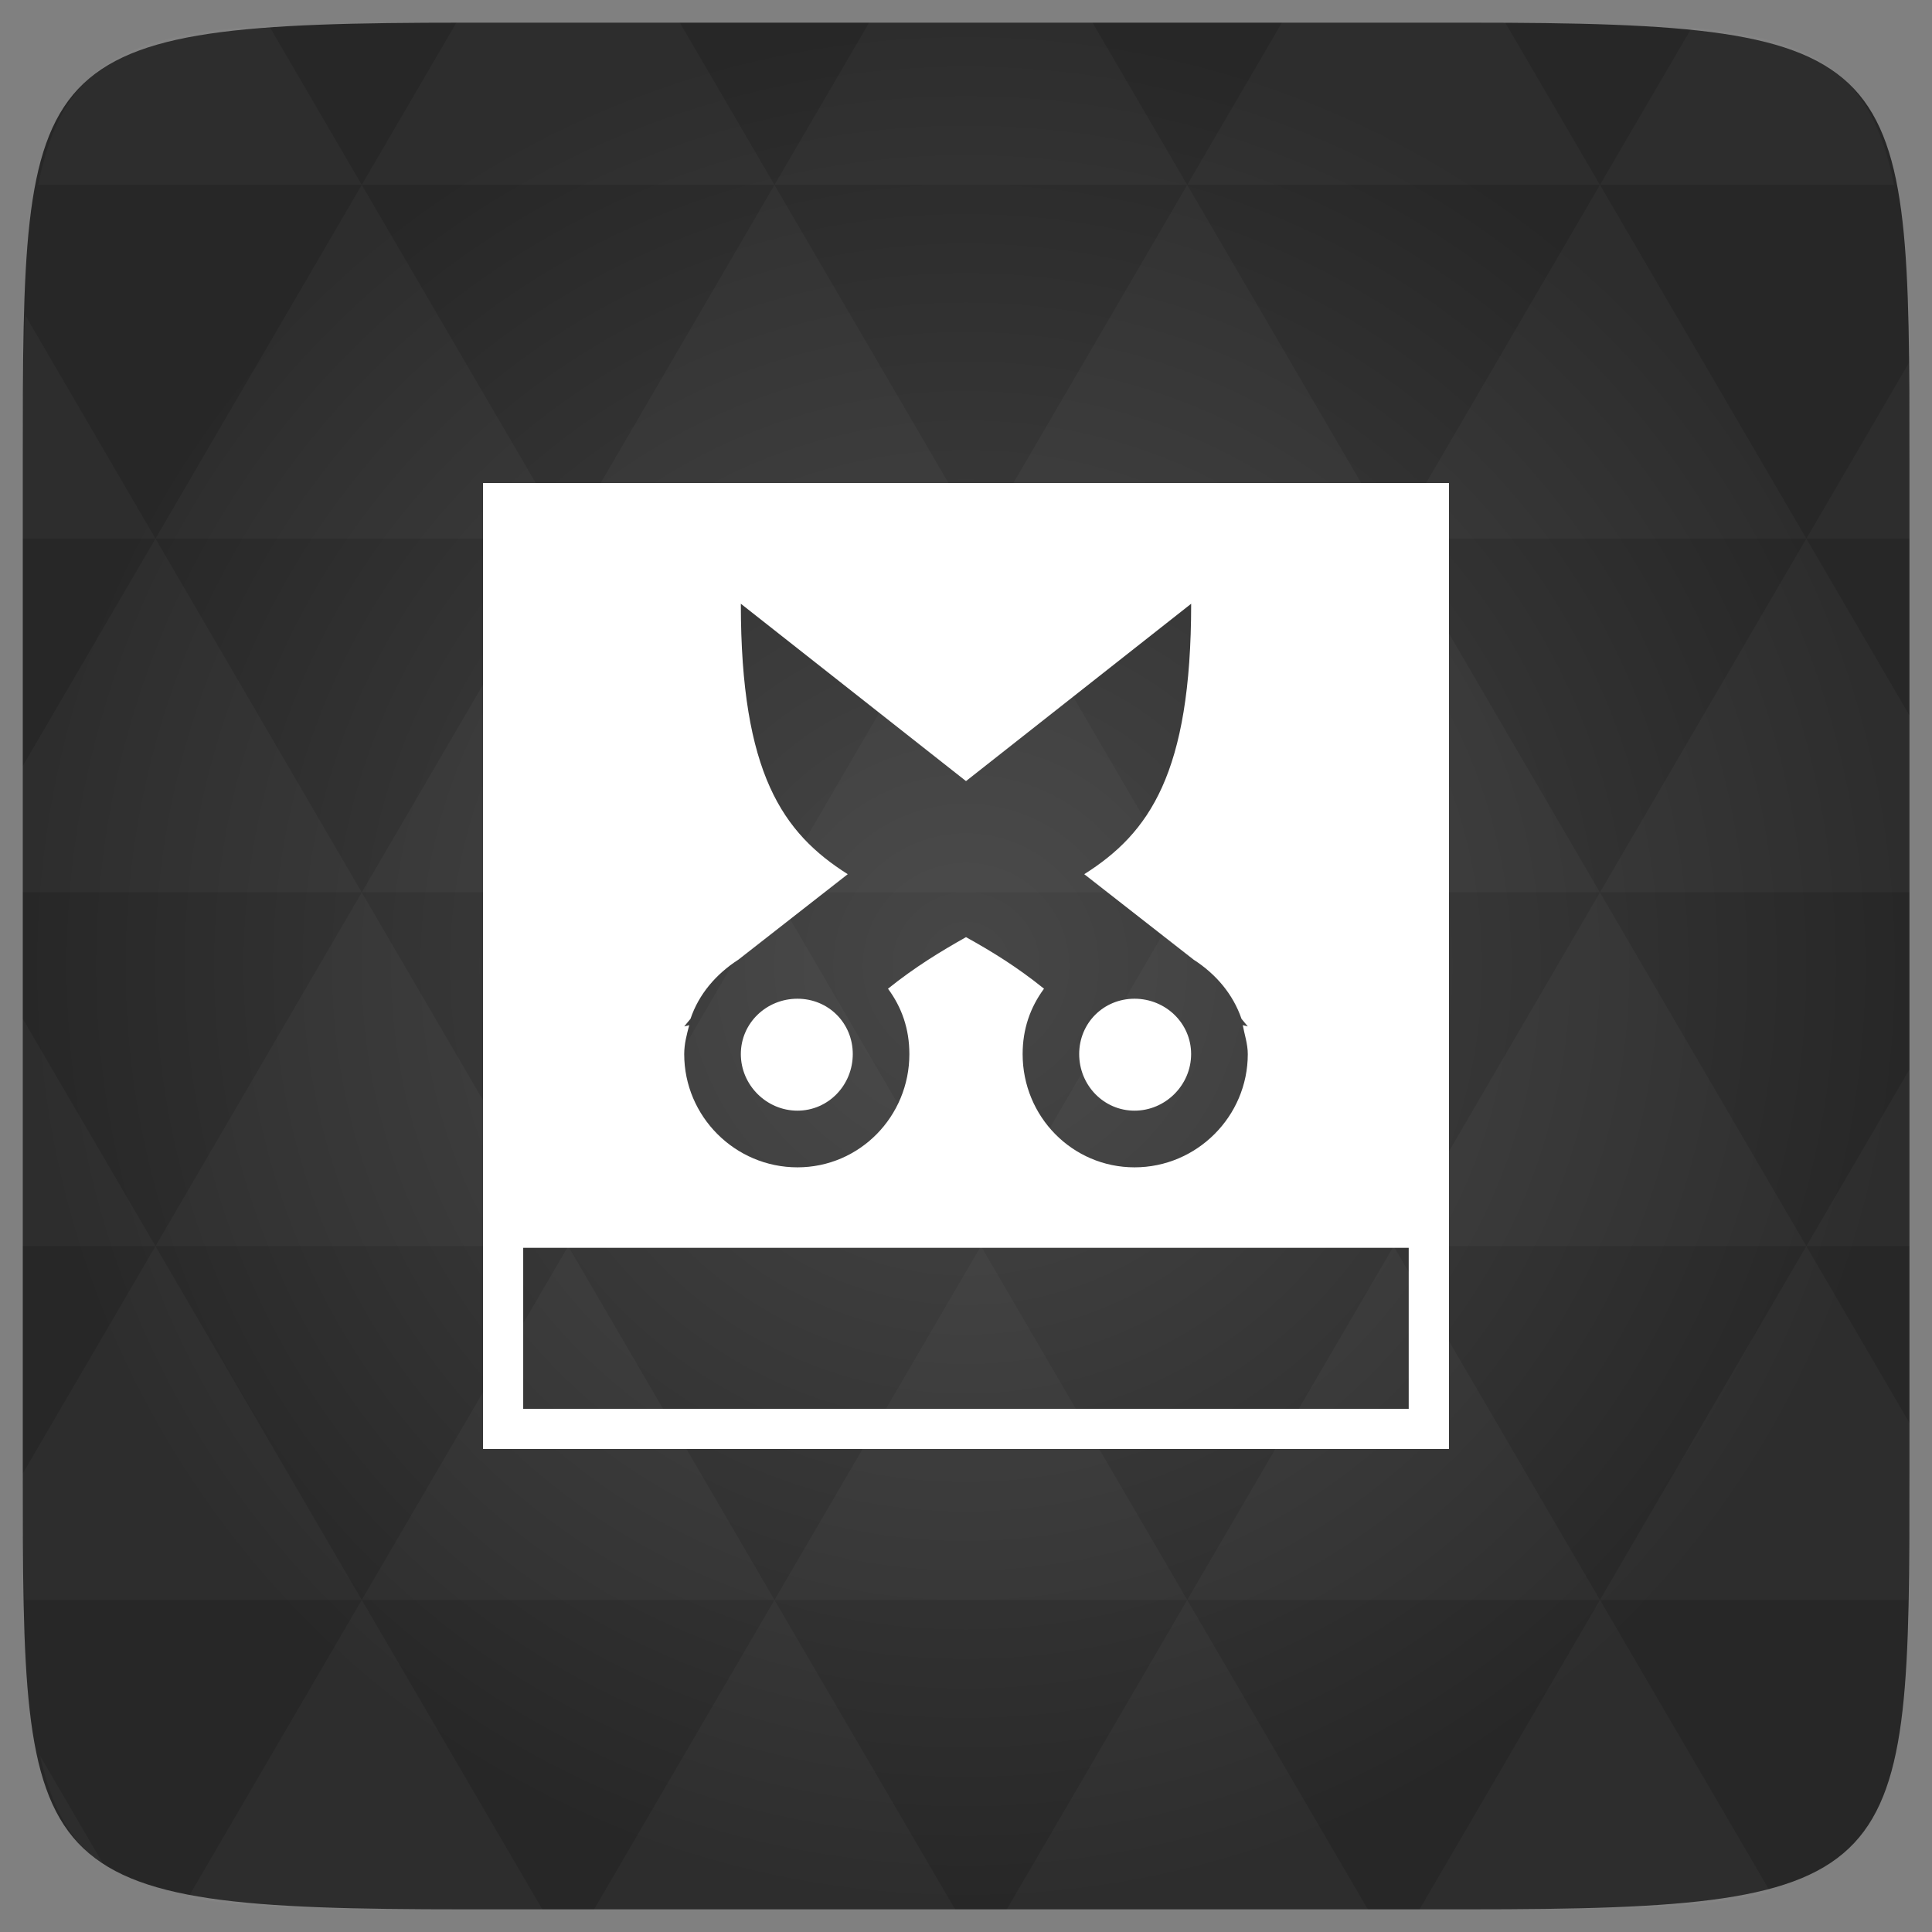 <svg xmlns="http://www.w3.org/2000/svg" viewBox="0 0 48 48"><rect x="0" y="0" width="48" height="48" fill="#808080" stroke="none"/><defs><radialGradient id="0" cx="24" cy="24" r="23.437" gradientUnits="userSpaceOnUse"><stop stop-color="#474747"/><stop offset="1" stop-color="#272727"/></radialGradient></defs><path d="m 47.44 11.547 l 0 24.906 c 0 10.25 0 10.984 -10.984 10.984 l -24.902 0 c -10.988 0 -10.988 -0.734 -10.988 -10.984 l 0 -24.906 c 0 -10.25 0 -10.984 10.988 -10.984 l 24.902 0 c 10.984 0 10.984 0.734 10.984 10.984" fill="url(#0)"/><path d="m 12 12 l 0 24 l 24 0 l 0 -24 m -17.594 3 l 5.594 4.406 l 5.594 -4.406 c 0 4.215 -1.043 5.699 -2.656 6.719 l 2.719 2.125 c 0.547 0.352 0.977 0.852 1.188 1.469 l 0.156 0.188 l -0.125 -0.031 c 0.043 0.23 0.125 0.469 0.125 0.719 c 0 1.547 -1.266 2.813 -2.813 2.813 c -1.547 0 -2.781 -1.262 -2.781 -2.813 c 0 -0.621 0.188 -1.16 0.531 -1.625 c -0.672 -0.543 -1.305 -0.93 -1.938 -1.281 c -0.629 0.355 -1.262 0.738 -1.938 1.281 c 0.344 0.465 0.531 1 0.531 1.625 c 0 1.547 -1.234 2.813 -2.781 2.813 c -1.547 0 -2.813 -1.262 -2.813 -2.813 c 0 -0.25 0.063 -0.488 0.125 -0.719 l -0.125 0.031 l 0.156 -0.188 c 0.207 -0.617 0.641 -1.117 1.188 -1.469 l 2.719 -2.125 c -1.613 -1.02 -2.656 -2.504 -2.656 -6.719 m 1.406 9.813 c -0.77 0 -1.406 0.605 -1.406 1.375 c 0 0.77 0.637 1.406 1.406 1.406 c 0.77 0 1.375 -0.637 1.375 -1.406 c 0 -0.77 -0.605 -1.375 -1.375 -1.375 m 8.375 0 c -0.77 0 -1.375 0.605 -1.375 1.375 c 0 0.77 0.605 1.406 1.375 1.406 c 0.77 0 1.406 -0.637 1.406 -1.406 c 0 -0.77 -0.637 -1.375 -1.406 -1.375 m -15.188 6.188 l 22 0 l 0 4 l -22 0 m 0 -4" fill="#fff" fill-rule="evenodd"/><path d="m 38.27 47.44 c 2.543 -0.012 4.379 -0.082 5.711 -0.441 l -4.23 -7.25 -4.484 7.691 1.191 0 c 0.641 0 1.242 0 1.813 0 z m 1.48 -7.691 -5.125 -8.789 -5.129 8.789 z m 0 0 7.652 0 c 0.031 -0.973 0.039 -2.063 0.039 -3.297 l 0 -1.098 -2.563 -4.395 z m 5.129 -8.789 -5.129 -8.789 -5.125 8.789 z m 0 0 2.563 0 0 -4.395 z m -10.254 0 -5.129 -8.789 -5.125 8.789 z m -10.254 0 -5.129 8.789 10.254 0 z m 0 0 -5.129 -8.789 -5.125 8.789 z m -10.254 0 -5.129 8.789 10.254 0 z m 0 0 -5.129 -8.789 -5.125 8.789 z m -10.254 0 -3.297 5.648 c 0 1.168 0.012 2.211 0.039 3.141 l 8.383 0 z m 0 0 -3.297 -5.648 0 5.648 z m 5.125 8.789 -4.313 7.395 c 1.598 0.293 3.809 0.297 6.879 0.297 l 1.922 0 z m 0 -17.578 -5.125 -8.789 -3.297 5.648 0 3.141 z m 0 0 10.254 0 -5.125 -8.789 z m 5.129 -8.789 -5.129 -8.789 -5.125 8.789 z m 0 0 10.254 0 -5.129 -8.789 z m 5.125 -8.789 -2.352 -4.03 -5.336 0 c -0.078 0 -0.141 0 -0.215 0 l -2.352 4.03 z m 0 0 10.254 0 -2.352 -4.03 -5.551 0 z m 10.254 0 10.254 0 l -2.352 -4.03 c -0.313 0 -0.609 0 -0.941 0 l -4.609 0 z m 0 0 -5.125 8.789 10.254 0 z m 5.129 8.789 10.254 0 -5.129 -8.789 z m 0 0 -5.129 8.789 10.254 0 z m 5.125 8.789 7.691 0 0 -4.395 -2.563 -4.395 z m 5.129 -8.789 2.563 0 0 -1.832 c 0 -0.914 -0.008 -1.75 -0.023 -2.523 z m -15.383 8.789 -5.125 -8.789 -5.129 8.789 z m 10.254 -17.578 7.309 0 c -0.555 -2.758 -1.887 -3.629 -5.03 -3.902 z m -30.762 0 l -2.305 -3.953 c -3.66 0.207 -5.141 0.996 -5.734 3.953 z m -5.125 8.789 l -3.238 -5.555 c -0.043 1.074 -0.059 2.309 -0.059 3.723 l 0 1.832 z m 15.379 26.367 -4.484 7.691 8.973 0 z m 10.254 0 -4.484 7.691 8.973 0 z m -26.898 6.621 -1.602 -2.746 c 0.293 1.316 0.785 2.18 1.602 2.746 z" fill="#fff" fill-opacity="0.031"/></svg>